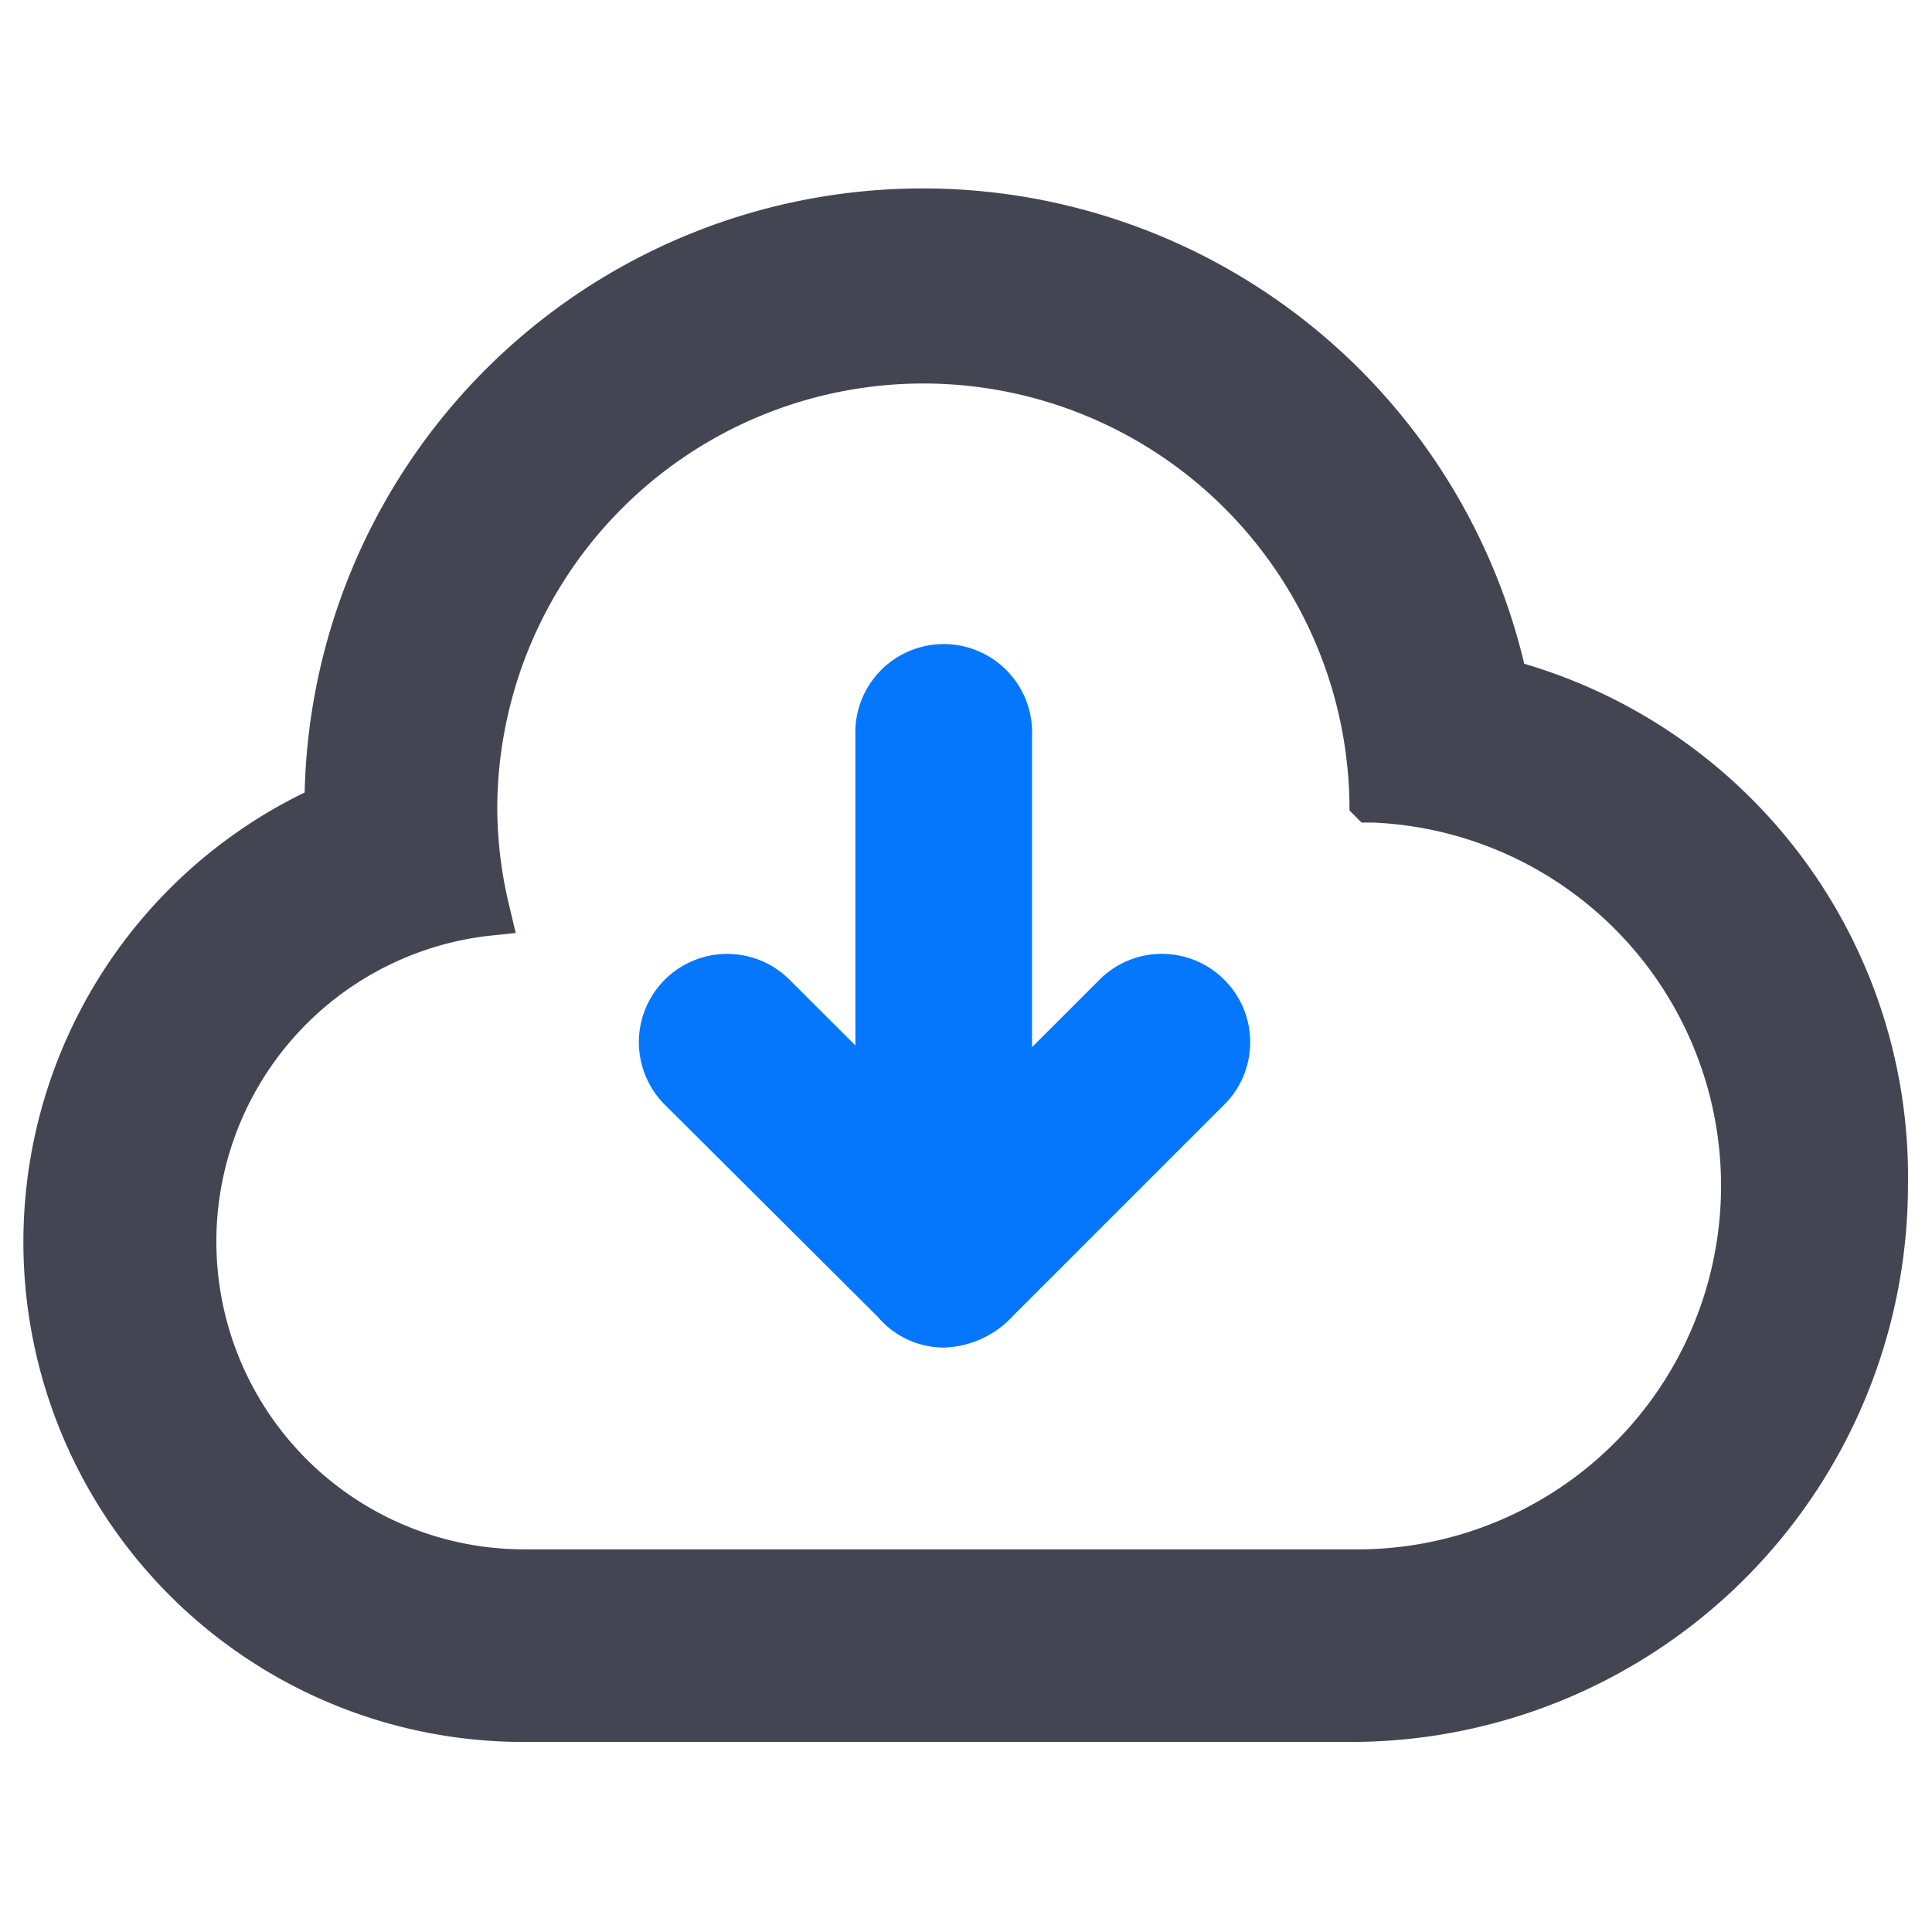 <svg xmlns="http://www.w3.org/2000/svg" width="16" height="16" viewBox="0 0 16 16"><defs><style>.a{fill:#f6c6c6;opacity:0;}.b{fill:#444552;}.c{fill:#0477fd;}</style></defs><g transform="translate(-33 -473)"><rect class="a" width="16" height="16" transform="translate(33 473)"/><g transform="translate(-554.463 111.476)"><path class="b" d="M600.086,367.021a5.12,5.12,0,0,0-10.1,1.066,4.14,4.14,0,0,0,1.815,7.863h6.854a4.614,4.614,0,0,0,4.609-4.609A4.429,4.429,0,0,0,600.086,367.021Zm-8.352,2.23-.053-.223a3.48,3.48,0,0,1-.1-.806,3.529,3.529,0,1,1,7.058.014l.1.1.094,0a3.011,3.011,0,0,1-.169,6.019h-6.854a2.549,2.549,0,0,1-.3-5.081Z"/><path class="c" d="M597.685,369.7a.73.73,0,0,0-1.034,0l-.558.558v-2.579a.732.732,0,1,0-1.463,0v2.565l-.545-.544a.731.731,0,0,0-1.034,1.034l1.765,1.758a.718.718,0,0,0,.546.254.808.808,0,0,0,.572-.261l1.751-1.751a.73.73,0,0,0,0-1.034Z" transform="translate(-0.083 -0.062)"/></g></g></svg>